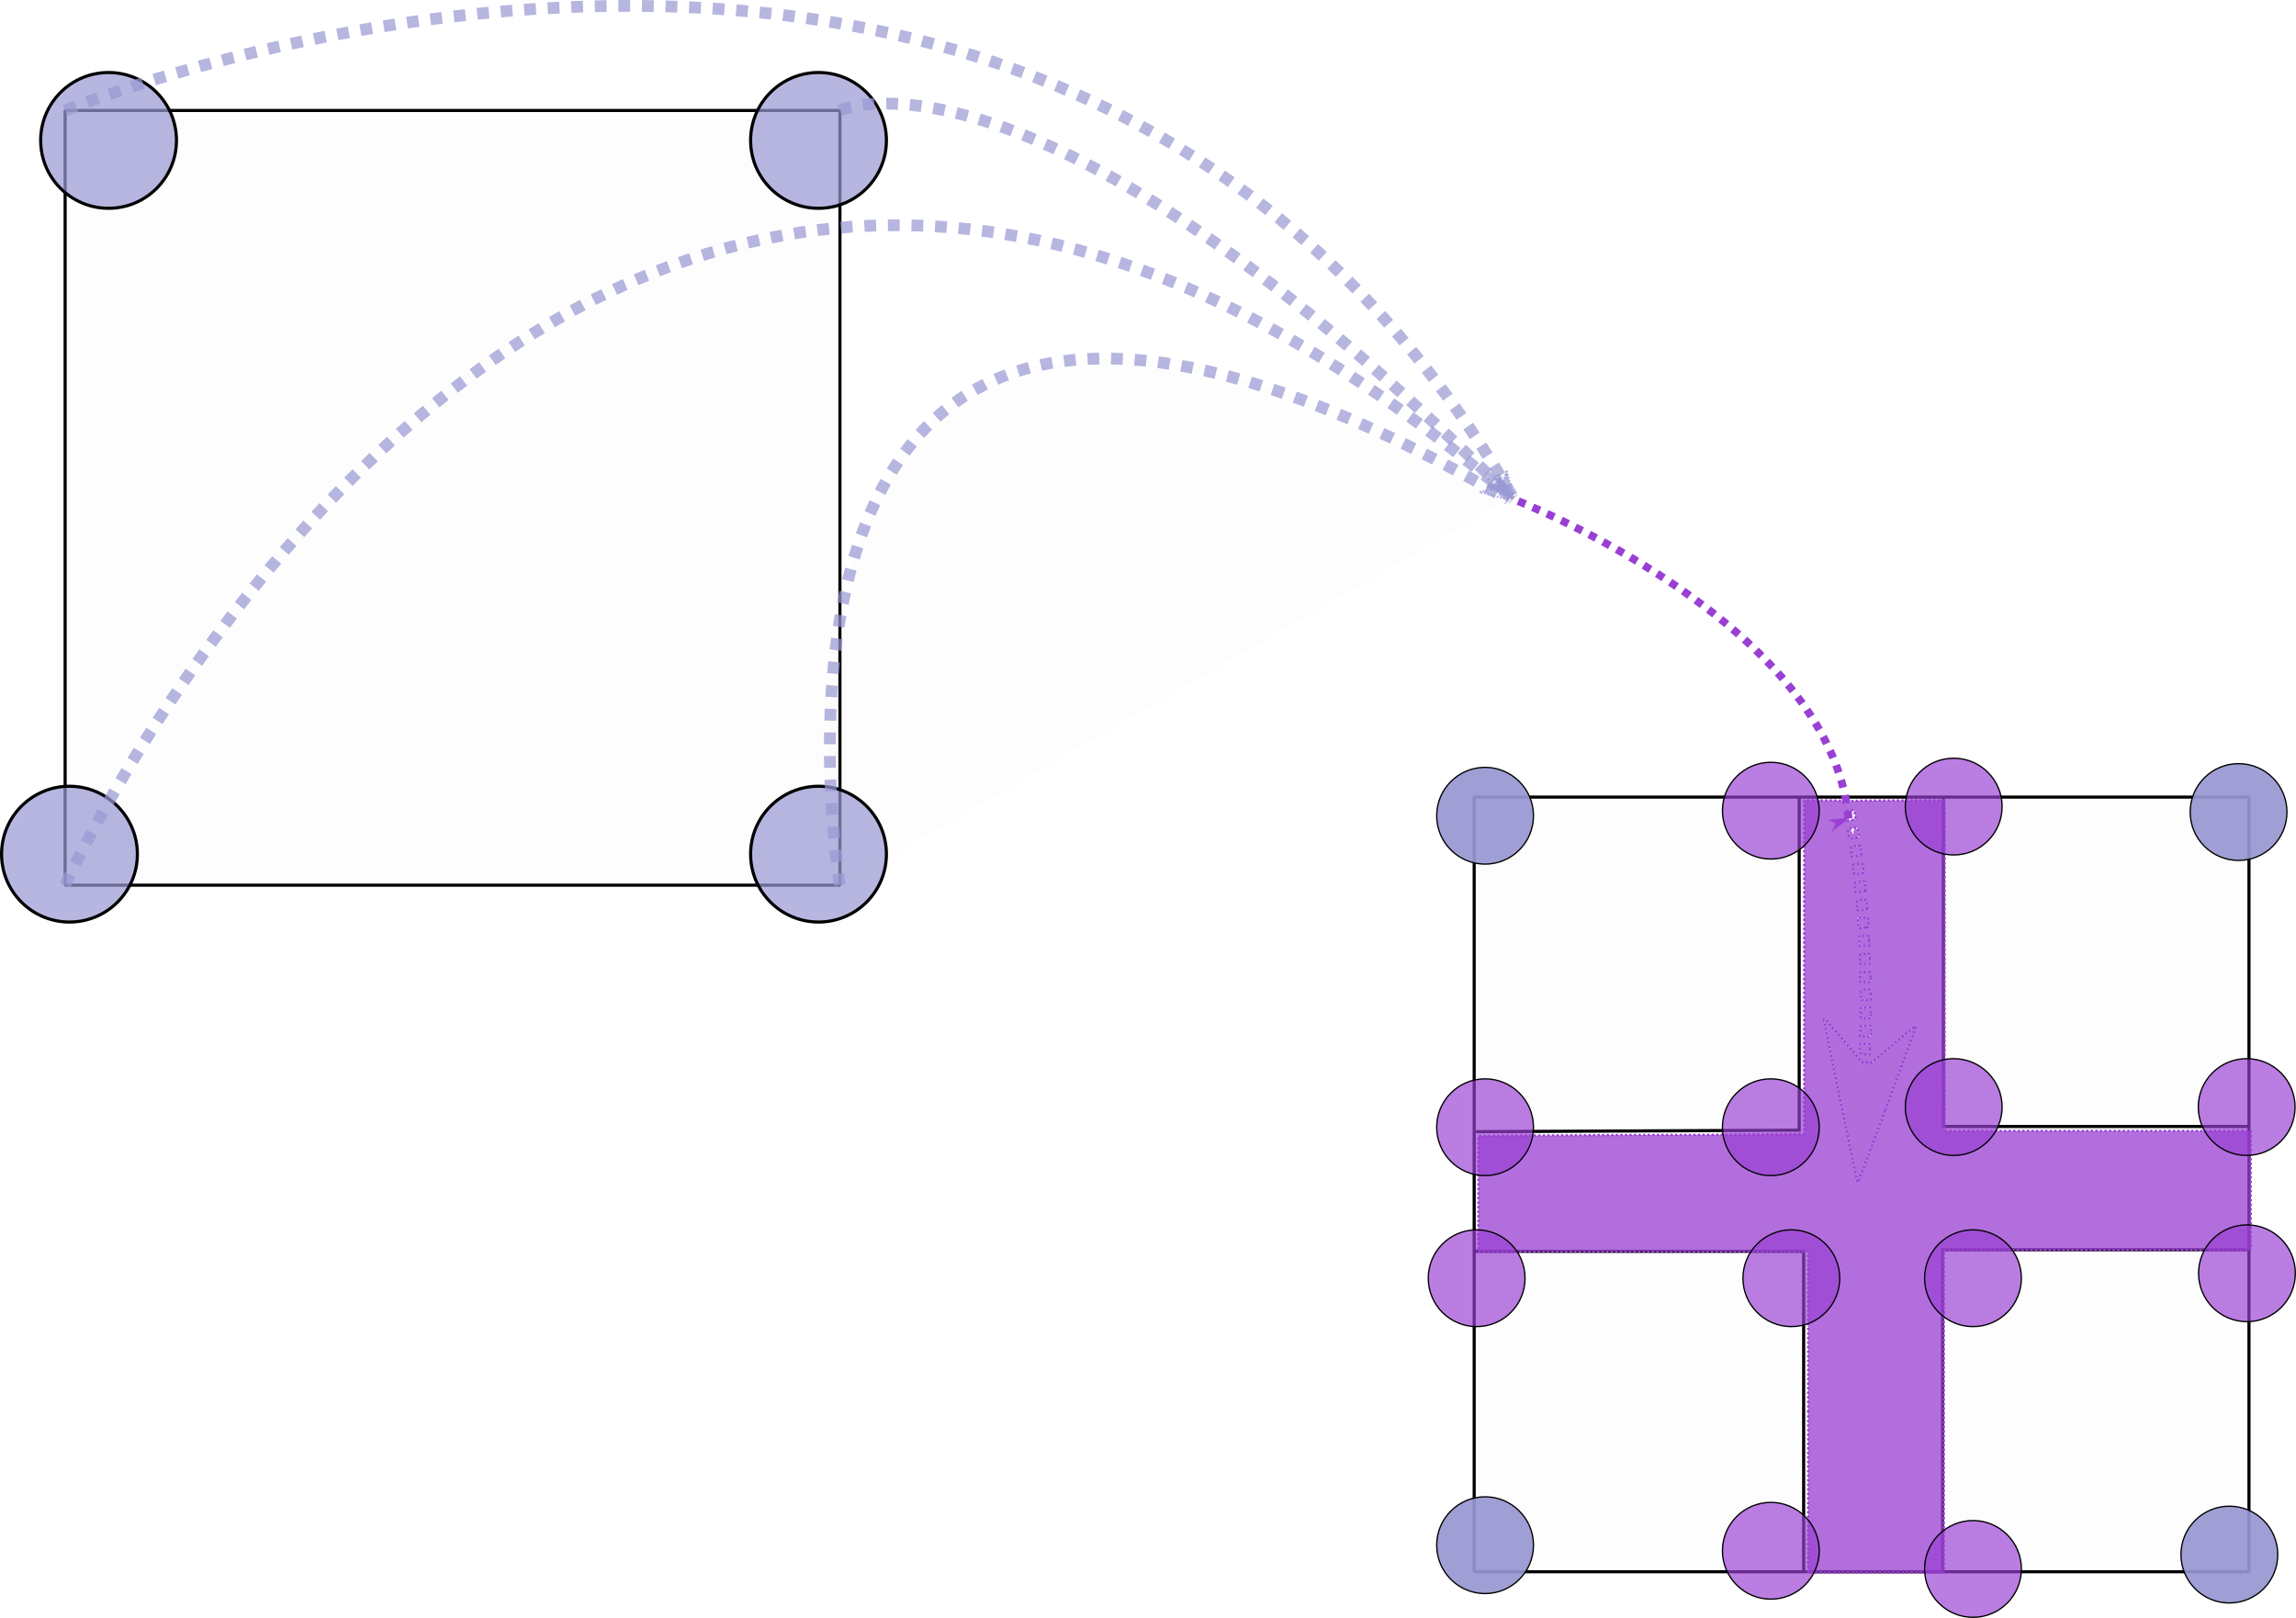 <?xml version="1.0" encoding="UTF-8" standalone="no"?>
<svg
   xmlns:dc="http://purl.org/dc/elements/1.1/"
   xmlns:cc="http://creativecommons.org/ns#"
   xmlns:rdf="http://www.w3.org/1999/02/22-rdf-syntax-ns#"
   xmlns:svg="http://www.w3.org/2000/svg"
   xmlns="http://www.w3.org/2000/svg"
   xmlns:sodipodi="http://sodipodi.sourceforge.net/DTD/sodipodi-0.dtd"
   xmlns:inkscape="http://www.inkscape.org/namespaces/inkscape"
   sodipodi:docname="persian.svg"
   inkscape:version="1.0 (4035a4fb49, 2020-05-01)"
   id="svg8"
   version="1.1"
   viewBox="0 0 194.753 137.259"
   height="137.259mm"
   width="194.753mm">
  <defs
     id="defs2">
    <marker
       inkscape:stockid="Arrow1Lstart"
       orient="auto"
       refY="0"
       refX="0"
       id="marker2884"
       style="overflow:visible"
       inkscape:isstock="true">
      <path
         id="path2882"
         d="M 0,0 5,-5 -12.5,0 5,5 Z"
         style="fill:#000000;fill-opacity:1;fill-rule:evenodd;stroke:#000000;stroke-width:1pt;stroke-opacity:1"
         transform="matrix(0.8,0,0,0.8,10,0)" />
    </marker>
    <marker
       inkscape:collect="always"
       inkscape:isstock="true"
       style="overflow:visible"
       id="Arrow1Lstart"
       refX="0"
       refY="0"
       orient="auto"
       inkscape:stockid="Arrow1Lstart">
      <path
         transform="matrix(0.8,0,0,0.8,10,0)"
         style="fill:#993fd3;fill-opacity:1;fill-rule:evenodd;stroke:#993fd3;stroke-width:1pt;stroke-opacity:1"
         d="M 0,0 5,-5 -12.5,0 5,5 Z"
         id="path920" />
    </marker>
    <marker
       inkscape:stockid="Arrow1Lend"
       orient="auto"
       refY="0"
       refX="0"
       id="marker2668"
       style="overflow:visible"
       inkscape:isstock="true">
      <path
         id="path2666"
         d="M 0,0 5,-5 -12.5,0 5,5 Z"
         style="fill:#9999d2;fill-opacity:0.714;fill-rule:evenodd;stroke:#9999d2;stroke-width:1pt;stroke-opacity:0.714"
         transform="matrix(-0.8,0,0,-0.8,-10,0)" />
    </marker>
    <marker
       inkscape:stockid="Arrow1Lend"
       orient="auto"
       refY="0"
       refX="0"
       id="marker2658"
       style="overflow:visible"
       inkscape:isstock="true">
      <path
         id="path2656"
         d="M 0,0 5,-5 -12.5,0 5,5 Z"
         style="fill:#9999d2;fill-opacity:0.714;fill-rule:evenodd;stroke:#9999d2;stroke-width:1pt;stroke-opacity:0.714"
         transform="matrix(-0.8,0,0,-0.8,-10,0)" />
    </marker>
    <marker
       inkscape:stockid="Arrow1Lend"
       orient="auto"
       refY="0"
       refX="0"
       id="marker2514"
       style="overflow:visible"
       inkscape:isstock="true">
      <path
         id="path2512"
         d="M 0,0 5,-5 -12.5,0 5,5 Z"
         style="fill:#993fd3;fill-opacity:1;fill-rule:evenodd;stroke:#993fd3;stroke-width:1pt;stroke-opacity:1"
         transform="matrix(-0.8,0,0,-0.8,-10,0)" />
    </marker>
    <marker
       inkscape:stockid="Arrow1Lend"
       orient="auto"
       refY="0"
       refX="0"
       id="marker2504"
       style="overflow:visible"
       inkscape:isstock="true">
      <path
         id="path2502"
         d="M 0,0 5,-5 -12.5,0 5,5 Z"
         style="fill:#993fd3;fill-opacity:1;fill-rule:evenodd;stroke:#993fd3;stroke-width:1pt;stroke-opacity:1"
         transform="matrix(-0.8,0,0,-0.8,-10,0)" />
    </marker>
    <marker
       inkscape:isstock="true"
       style="overflow:visible"
       id="marker1407"
       refX="0"
       refY="0"
       orient="auto"
       inkscape:stockid="Arrow1Lend">
      <path
         transform="matrix(-0.8,0,0,-0.8,-10,0)"
         style="fill:#9999d4;fill-opacity:0.714;fill-rule:evenodd;stroke:#9999d4;stroke-width:1pt;stroke-opacity:0.714"
         d="M 0,0 5,-5 -12.5,0 5,5 Z"
         id="path1405" />
    </marker>
    <marker
       inkscape:collect="always"
       inkscape:stockid="Arrow1Lend"
       orient="auto"
       refY="0"
       refX="0"
       id="marker1373"
       style="overflow:visible"
       inkscape:isstock="true">
      <path
         id="path1371"
         d="M 0,0 5,-5 -12.5,0 5,5 Z"
         style="fill:#999999;fill-opacity:0.023;fill-rule:evenodd;stroke:#9999d4;stroke-width:1pt;stroke-opacity:0.714"
         transform="matrix(-0.8,0,0,-0.8,-10,0)" />
    </marker>
  </defs>
  <sodipodi:namedview
     fit-margin-bottom="0"
     fit-margin-right="0"
     fit-margin-left="0"
     fit-margin-top="0"
     inkscape:window-maximized="0"
     inkscape:window-y="73"
     inkscape:window-x="1707"
     inkscape:window-height="1746"
     inkscape:window-width="2555"
     showgrid="false"
     inkscape:document-rotation="0"
     inkscape:current-layer="layer1"
     inkscape:document-units="mm"
     inkscape:cy="306.7963"
     inkscape:cx="131.13335"
     inkscape:zoom="5.6"
     inkscape:pageshadow="2"
     inkscape:pageopacity="0.0"
     borderopacity="1.0"
     bordercolor="#666666"
     pagecolor="#ffffff"
     id="base" />
  <g
     transform="translate(-2.39,-20.054)"
     id="layer1"
     inkscape:groupmode="layer"
     inkscape:label="Layer 1">
    <rect
       y="29.427"
       x="7.915"
       height="65.72"
       width="65.72"
       id="rect872"
       style="fill:#999999;fill-opacity:0.023;stroke:#000000;stroke-width:0.265;stroke-linejoin:bevel;stroke-opacity:1" />
    <g
       transform="translate(-18.474)"
       id="g900">
      <circle
         style="fill:#9999d3;fill-opacity:0.709;stroke:#000000;stroke-width:0.265;stroke-linejoin:bevel;stroke-opacity:1"
         id="path874"
         cx="30.073"
         cy="31.965"
         r="5.76" />
      <circle
         r="5.76"
         cy="31.965"
         cx="90.292"
         id="circle876"
         style="fill:#9999d3;fill-opacity:0.709;stroke:#000000;stroke-width:0.265;stroke-linejoin:bevel;stroke-opacity:1"
         inkscape:transform-center-x="0.23881991"
         inkscape:transform-center-y="-0.12975639" />
      <circle
         inkscape:transform-center-y="-0.12975639"
         inkscape:transform-center-x="0.23881991"
         style="fill:#9999d3;fill-opacity:0.709;stroke:#000000;stroke-width:0.265;stroke-linejoin:bevel;stroke-opacity:1"
         id="circle878"
         cx="90.292"
         cy="92.515"
         r="5.76" />
      <circle
         r="5.76"
         cy="92.515"
         cx="26.757"
         id="circle880"
         style="fill:#9999d3;fill-opacity:0.709;stroke:#000000;stroke-width:0.265;stroke-linejoin:bevel;stroke-opacity:1"
         inkscape:transform-center-x="0.23881991"
         inkscape:transform-center-y="-0.12975639" />
    </g>
    <g
       transform="translate(-18.474)"
       style="stroke-width:1;stroke-miterlimit:4;stroke-dasharray:none"
       id="g894">
      <path
         style="fill:none;stroke:#9999d2;stroke-width:1;stroke-linecap:butt;stroke-linejoin:miter;stroke-miterlimit:4;stroke-dasharray:1, 1;stroke-dashoffset:0;stroke-opacity:0.714;marker-end:url(#marker2658)"
         d="m 26.389,29.427 c 0,0 83.872,-34.628 122.873,32.924"
         id="path882" />
      <path
         style="fill:none;stroke:#9999d2;stroke-width:1;stroke-linecap:butt;stroke-linejoin:miter;stroke-miterlimit:4;stroke-dasharray:1, 1;stroke-dashoffset:0;stroke-opacity:0.714;marker-end:url(#marker2668)"
         d="m 92.108,29.427 c 0,0 16.416,-7.719 57.105,32.969"
         id="path884" />
      <path
         style="fill:none;stroke:#9999d4;stroke-width:1;stroke-linecap:butt;stroke-linejoin:miter;stroke-miterlimit:4;stroke-dasharray:1, 1;stroke-dashoffset:0;stroke-opacity:0.714;marker-end:url(#marker1407)"
         d="m 26.389,95.147 c 0,0 45.066,-99.962 122.824,-32.75"
         id="path886" />
      <path
         style="fill:#999999;fill-opacity:0.023;stroke:#9999d4;stroke-width:1;stroke-linecap:butt;stroke-linejoin:miter;stroke-miterlimit:4;stroke-dasharray:1, 1;stroke-dashoffset:0;stroke-opacity:0.714;marker-end:url(#marker1373)"
         d="m 92.108,95.147 c 0,0 -12.333,-72.575 56.685,-32.727"
         id="path888" />
    </g>
    <g
       transform="translate(-3.023,5.603)"
       id="g1232">
      <rect
         y="-147.791"
         x="130.457"
         height="65.72"
         width="65.72"
         id="rect1194"
         style="fill:#999999;fill-opacity:0.023;stroke:#000000;stroke-width:0.265;stroke-linejoin:bevel;stroke-opacity:1"
         transform="scale(1,-1)" />
      <g
         id="g1216">
        <path
           id="path1204"
           d="m 170.249,82.151 v 27.865 h 25.886"
           style="fill:none;stroke:#000000;stroke-width:0.265px;stroke-linecap:butt;stroke-linejoin:miter;stroke-opacity:1" />
        <path
           id="path1206"
           d="m 170.186,147.646 v -27.179 h 25.866"
           style="fill:none;stroke:#000000;stroke-width:0.265px;stroke-linecap:butt;stroke-linejoin:miter;stroke-opacity:1" />
        <path
           id="path1208"
           d="m 130.516,120.603 h 27.889 v 27.224"
           style="fill:none;stroke:#000000;stroke-width:0.265px;stroke-linecap:butt;stroke-linejoin:miter;stroke-opacity:1" />
        <path
           id="path1210"
           d="m 158.026,82.171 v 28.157 l -27.411,0.126"
           style="fill:none;stroke:#000000;stroke-width:0.265px;stroke-linecap:butt;stroke-linejoin:miter;stroke-opacity:1" />
      </g>
    </g>
    <path
       transform="scale(0.265)"
       id="path1545"
       d="m 587.777,527.751 v -51.392 h -52.78 -52.78 v -18.52 -18.52 l 24.054,-0.168 c 13.23,-0.092 31.498,-0.168 40.596,-0.168 9.098,-2.5e-4 21.74,-0.076 28.095,-0.168 l 11.554,-0.167 v -53.371 -53.371 h 6.044 c 5.685,0 6.053,0.028 6.194,0.473 0.133,0.42 0.284,0.447 1.343,0.242 0.656,-0.127 1.39,-0.34 1.631,-0.473 0.266,-0.147 6.206,-0.242 15.089,-0.242 h 14.651 v 52.907 52.907 h 48.992 48.992 v 19.067 19.067 h -49.119 -49.119 v 51.644 51.644 h -21.718 -21.718 z m 24.622,-96.722 c 4.684,-12.64 8.842,-23.862 9.24,-24.938 0.398,-1.076 0.64,-1.957 0.54,-1.957 -0.101,2.5e-4 -3.422,2.778 -7.38,6.171 -4.509,3.866 -7.228,6.035 -7.279,5.808 -0.057,-0.254 -0.446,-0.363 -1.292,-0.363 h -1.21 l -5.906,-6.929 c -3.248,-3.811 -6.004,-6.936 -6.125,-6.945 -0.12,-0.009 -0.168,0.183 -0.106,0.426 0.062,0.243 2.483,12.063 5.381,26.266 2.898,14.203 5.348,25.738 5.444,25.633 0.096,-0.105 4.008,-10.533 8.692,-23.172 z m -4.924,-19.445 v -1.641 h -1.515 -1.515 v 1.498 c 0,1.655 0.026,1.676 2.083,1.751 l 0.947,0.034 z m 0.253,-5.82 v -1.654 l -1.578,0.075 -1.578,0.075 -0.075,1.578 -0.075,1.578 h 1.654 1.654 z m 0,-5.796 v -1.641 h -1.515 -1.515 v 1.641 1.641 h 1.515 1.515 z m 0,-5.808 c 0,-1.64 -7.5e-4,-1.641 -0.726,-1.641 -0.399,0 -1.081,0.071 -1.515,0.158 -0.776,0.155 -0.789,0.182 -0.789,1.641 v 1.484 h 1.515 1.515 z m 0,-5.64 c 0,-0.81 -0.047,-1.52 -0.104,-1.578 -0.057,-0.058 -0.796,-0.067 -1.641,-0.02 l -1.537,0.086 v 1.493 1.493 h 1.641 1.641 z m -0.252,-5.914 5.1e-4,-1.578 -1.516,0.086 -1.516,0.086 v 1.493 1.493 h 1.515 1.515 l 5.1e-4,-1.578 z m -0.253,-5.745 v -1.515 h -1.515 -1.515 v 1.515 1.515 h 1.515 1.515 z m -0.979,-4.293 c 0.719,0 0.726,-0.015 0.726,-1.515 v -1.515 h -1.676 -1.676 l 0.161,1.172 c 0.088,0.644 0.161,1.397 0.161,1.673 0,0.427 0.117,0.478 0.789,0.344 0.434,-0.087 1.116,-0.158 1.515,-0.158 z m 0.396,-5.899 c 0.029,-0.029 -0.015,-0.702 -0.097,-1.496 l -0.149,-1.444 h -1.207 c -1.843,0 -1.891,0.048 -1.792,1.8 l 0.087,1.543 1.553,-0.176 c 0.854,-0.097 1.576,-0.199 1.605,-0.228 z m -0.547,-5.767 c 0.051,-0.051 0.025,-0.758 -0.059,-1.569 l -0.152,-1.476 -1.519,0.159 c -0.836,0.087 -1.534,0.187 -1.552,0.221 -0.018,0.034 0.013,0.731 0.068,1.547 l 0.101,1.485 1.51,-0.137 c 0.83,-0.075 1.552,-0.179 1.604,-0.231 z m -1.207,-5.65 c 0.467,-0.098 0.568,-0.286 0.565,-1.061 -0.002,-0.518 -0.075,-1.209 -0.162,-1.535 -0.15,-0.561 -0.234,-0.583 -1.575,-0.418 -0.779,0.096 -1.457,0.214 -1.506,0.262 -0.049,0.048 -0.013,0.751 0.082,1.564 l 0.172,1.478 0.928,-0.086 c 0.511,-0.047 1.184,-0.139 1.497,-0.204 z m -0.289,-5.79 c 0.19,-0.057 0.215,-0.472 0.078,-1.305 -0.11,-0.672 -0.208,-1.368 -0.216,-1.546 -0.011,-0.243 -0.347,-0.283 -1.341,-0.158 -0.729,0.091 -1.421,0.253 -1.537,0.359 -0.116,0.106 -0.131,0.833 -0.033,1.615 l 0.178,1.422 1.296,-0.151 c 0.713,-0.083 1.422,-0.189 1.575,-0.235 z m -1.58,-5.597 0.971,-0.161 -0.176,-1.415 c -0.097,-0.778 -0.217,-1.482 -0.266,-1.563 -0.05,-0.081 -0.782,-0.036 -1.628,0.1 -1.712,0.276 -1.587,0.002 -1.115,2.447 0.159,0.822 0.412,0.889 2.214,0.592 z m -1.334,-5.669 1.304,-0.28 -0.171,-1.299 c -0.094,-0.714 -0.264,-1.393 -0.377,-1.508 -0.221,-0.224 -2.26,0.006 -2.752,0.311 -0.224,0.139 -0.226,0.528 -0.007,1.619 0.159,0.79 0.381,1.437 0.494,1.437 0.113,0 0.792,-0.126 1.509,-0.28 z"
       style="fill:#993fd3;fill-opacity:0.75;stroke:#993fd3;stroke-width:0.73;stroke-linejoin:bevel;stroke-miterlimit:4;stroke-dasharray:0.73, 0.73;stroke-dashoffset:0;stroke-opacity:1" />
    <circle
       r="4.105"
       cy="89.257"
       cx="128.359"
       id="path1910"
       style="fill:#9797d2;fill-opacity:0.918;stroke:#000000;stroke-width:0.11;stroke-linejoin:bevel;stroke-miterlimit:4;stroke-dasharray:none;stroke-dashoffset:0;stroke-opacity:1" />
    <circle
       style="fill:#993fd3;fill-opacity:0.673;stroke:#000000;stroke-width:0.11;stroke-linejoin:bevel;stroke-miterlimit:4;stroke-dasharray:none;stroke-dashoffset:0;stroke-opacity:1"
       id="circle1912"
       cx="128.359"
       cy="115.681"
       r="4.105" />
    <circle
       r="4.105"
       cy="115.681"
       cx="152.597"
       id="circle1914"
       style="fill:#993fd3;fill-opacity:0.673;stroke:#000000;stroke-width:0.11;stroke-linejoin:bevel;stroke-miterlimit:4;stroke-dasharray:none;stroke-dashoffset:0;stroke-opacity:1" />
    <circle
       style="fill:#993fd3;fill-opacity:0.673;stroke:#000000;stroke-width:0.11;stroke-linejoin:bevel;stroke-miterlimit:4;stroke-dasharray:none;stroke-dashoffset:0;stroke-opacity:1"
       id="circle1916"
       cx="152.597"
       cy="88.827"
       r="4.105" />
    <circle
       r="4.105"
       cy="151.613"
       cx="152.597"
       id="circle1918"
       style="fill:#993fd3;fill-opacity:0.673;stroke:#000000;stroke-width:0.11;stroke-linejoin:bevel;stroke-miterlimit:4;stroke-dasharray:none;stroke-dashoffset:0;stroke-opacity:1" />
    <circle
       r="4.105"
       cy="128.491"
       cx="127.644"
       id="circle1922"
       style="fill:#993fd3;fill-opacity:0.673;stroke:#000000;stroke-width:0.11;stroke-linejoin:bevel;stroke-miterlimit:4;stroke-dasharray:none;stroke-dashoffset:0;stroke-opacity:1" />
    <circle
       style="fill:#993fd3;fill-opacity:0.673;stroke:#000000;stroke-width:0.11;stroke-linejoin:bevel;stroke-miterlimit:4;stroke-dasharray:none;stroke-dashoffset:0;stroke-opacity:1"
       id="circle1924"
       cx="154.337"
       cy="128.491"
       r="4.105" />
    <circle
       r="4.105"
       cy="128.491"
       cx="169.744"
       id="circle1926"
       style="fill:#993fd3;fill-opacity:0.673;stroke:#000000;stroke-width:0.11;stroke-linejoin:bevel;stroke-miterlimit:4;stroke-dasharray:none;stroke-dashoffset:0;stroke-opacity:1" />
    <circle
       style="fill:#993fd3;fill-opacity:0.673;stroke:#000000;stroke-width:0.11;stroke-linejoin:bevel;stroke-miterlimit:4;stroke-dasharray:none;stroke-dashoffset:0;stroke-opacity:1"
       id="circle1928"
       cx="169.744"
       cy="153.153"
       r="4.105" />
    <circle
       style="fill:#993fd3;fill-opacity:0.673;stroke:#000000;stroke-width:0.11;stroke-linejoin:bevel;stroke-miterlimit:4;stroke-dasharray:none;stroke-dashoffset:0;stroke-opacity:1"
       id="circle1932"
       cx="192.983"
       cy="128.072"
       r="4.105" />
    <circle
       style="fill:#993fd3;fill-opacity:0.673;stroke:#000000;stroke-width:0.11;stroke-linejoin:bevel;stroke-miterlimit:4;stroke-dasharray:none;stroke-dashoffset:0;stroke-opacity:1"
       id="circle1936"
       cx="168.109"
       cy="88.481"
       r="4.105" />
    <circle
       r="4.105"
       cy="113.969"
       cx="168.109"
       id="circle1938"
       style="fill:#993fd3;fill-opacity:0.673;stroke:#000000;stroke-width:0.11;stroke-linejoin:bevel;stroke-miterlimit:4;stroke-dasharray:none;stroke-dashoffset:0;stroke-opacity:1" />
    <circle
       style="fill:#993fd3;fill-opacity:0.673;stroke:#000000;stroke-width:0.11;stroke-linejoin:bevel;stroke-miterlimit:4;stroke-dasharray:none;stroke-dashoffset:0;stroke-opacity:1"
       id="circle1940"
       cx="192.959"
       cy="113.969"
       r="4.105" />
    <path
       id="path2730"
       d="M 159.195,89.481 C 157.596,72.702 130.739,62.397 130.739,62.397 c 0.049,-0.046 0.098,-0.091 0.049,-0.046"
       style="fill:none;stroke:#993fd3;stroke-width:0.665;stroke-linecap:butt;stroke-linejoin:miter;stroke-miterlimit:4;stroke-dasharray:0.665, 0.665;stroke-dashoffset:0;stroke-opacity:1;marker-start:url(#Arrow1Lstart)" />
    <circle
       style="fill:#9797d2;fill-opacity:0.918;stroke:#000000;stroke-width:0.11;stroke-linejoin:bevel;stroke-miterlimit:4;stroke-dasharray:none;stroke-dashoffset:0;stroke-opacity:1"
       id="circle2768"
       cx="128.359"
       cy="151.139"
       r="4.105" />
    <circle
       r="4.105"
       cy="151.936"
       cx="191.49"
       id="circle2770"
       style="fill:#9797d2;fill-opacity:0.918;stroke:#000000;stroke-width:0.11;stroke-linejoin:bevel;stroke-miterlimit:4;stroke-dasharray:none;stroke-dashoffset:0;stroke-opacity:1" />
    <circle
       style="fill:#9797d2;fill-opacity:0.918;stroke:#000000;stroke-width:0.11;stroke-linejoin:bevel;stroke-miterlimit:4;stroke-dasharray:none;stroke-dashoffset:0;stroke-opacity:1"
       id="circle2772"
       cx="192.271"
       cy="88.942"
       r="4.105" />
    <path
       transform="scale(0.265)"
       id="path2846"
       d="m 603.467,453.111 c -7.1e-4,-0.061 -0.025,-0.202 -0.055,-0.312 -0.044,-0.163 -0.018,-0.201 0.141,-0.201 0.144,0 0.183,-0.041 0.149,-0.156 -0.025,-0.086 -0.073,-0.267 -0.105,-0.402 -0.037,-0.157 -0.117,-0.246 -0.222,-0.246 -0.186,0 -0.216,-0.038 -0.297,-0.379 -0.05,-0.209 -0.031,-0.246 0.132,-0.246 0.171,0 0.184,-0.033 0.128,-0.334 -0.082,-0.435 -0.123,-0.493 -0.315,-0.443 -0.12,0.031 -0.173,-0.025 -0.213,-0.227 -0.079,-0.397 -0.071,-0.425 0.131,-0.425 0.134,0 0.172,-0.043 0.138,-0.156 -0.025,-0.086 -0.072,-0.264 -0.104,-0.397 -0.037,-0.155 -0.126,-0.25 -0.25,-0.268 -0.251,-0.036 -0.343,-0.608 -0.098,-0.608 0.121,0 0.14,-0.055 0.095,-0.279 -0.031,-0.153 -0.056,-0.339 -0.056,-0.412 0,-0.094 -0.066,-0.121 -0.223,-0.09 -0.163,0.031 -0.224,0.004 -0.224,-0.101 -7.1e-4,-0.079 -0.025,-0.234 -0.055,-0.345 -0.043,-0.162 -0.017,-0.201 0.137,-0.201 0.162,0 0.182,-0.037 0.136,-0.246 -0.111,-0.5 -0.143,-0.558 -0.302,-0.558 -0.09,0 -0.187,-0.064 -0.217,-0.141 -0.096,-0.251 -0.058,-0.484 0.08,-0.484 0.147,0 0.162,-0.104 0.078,-0.525 -0.043,-0.214 -0.103,-0.279 -0.258,-0.279 -0.279,0 -0.378,-0.535 -0.112,-0.605 0.145,-0.038 0.163,-0.095 0.112,-0.367 -0.079,-0.422 -0.122,-0.481 -0.313,-0.431 -0.12,0.031 -0.173,-0.025 -0.213,-0.227 -0.079,-0.397 -0.071,-0.425 0.131,-0.425 0.132,0 0.173,-0.044 0.142,-0.156 -0.023,-0.086 -0.067,-0.267 -0.097,-0.402 -0.036,-0.161 -0.112,-0.246 -0.222,-0.246 -0.092,0 -0.192,-0.064 -0.222,-0.141 -0.096,-0.251 -0.058,-0.484 0.08,-0.484 0.147,0 0.162,-0.104 0.078,-0.525 -0.044,-0.219 -0.102,-0.279 -0.268,-0.279 -0.15,0 -0.212,-0.051 -0.212,-0.171 0,-0.094 -0.024,-0.235 -0.054,-0.312 -0.039,-0.102 -5.8e-4,-0.141 0.138,-0.141 0.173,0 0.186,-0.033 0.132,-0.335 -0.077,-0.429 -0.103,-0.469 -0.3,-0.469 -0.093,0 -0.186,-0.086 -0.217,-0.201 -0.09,-0.336 -0.064,-0.424 0.124,-0.424 0.15,0 0.171,-0.041 0.126,-0.246 -0.111,-0.5 -0.143,-0.558 -0.302,-0.558 -0.09,0 -0.187,-0.064 -0.217,-0.141 -0.096,-0.251 -0.058,-0.484 0.08,-0.484 0.147,0 0.162,-0.104 0.078,-0.525 -0.044,-0.219 -0.102,-0.279 -0.268,-0.279 -0.15,0 -0.212,-0.051 -0.212,-0.171 0,-0.094 -0.024,-0.235 -0.054,-0.312 -0.039,-0.103 5e-5,-0.141 0.145,-0.141 0.176,0 0.193,-0.033 0.143,-0.279 -0.031,-0.153 -0.056,-0.334 -0.056,-0.402 0,-0.071 -0.093,-0.123 -0.223,-0.123 -0.123,0 -0.224,-0.05 -0.224,-0.112 -6.7e-4,-0.061 -0.025,-0.202 -0.055,-0.312 -0.043,-0.162 -0.017,-0.201 0.137,-0.201 0.162,0 0.182,-0.037 0.136,-0.246 -0.111,-0.5 -0.143,-0.558 -0.302,-0.558 -0.09,0 -0.187,-0.064 -0.217,-0.141 -0.096,-0.251 -0.058,-0.484 0.08,-0.484 0.275,0 0.121,-0.78 -0.162,-0.821 -0.132,-0.019 -0.206,-0.114 -0.247,-0.318 -0.051,-0.25 -0.034,-0.29 0.119,-0.29 0.152,0 0.17,-0.041 0.123,-0.279 -0.031,-0.153 -0.056,-0.334 -0.056,-0.402 0,-0.071 -0.093,-0.123 -0.223,-0.123 -0.123,0 -0.224,-0.05 -0.224,-0.112 -6.7e-4,-0.061 -0.025,-0.202 -0.055,-0.312 -0.044,-0.163 -0.017,-0.201 0.139,-0.201 0.174,0 0.187,-0.033 0.133,-0.335 -0.077,-0.429 -0.103,-0.469 -0.3,-0.469 -0.093,0 -0.186,-0.086 -0.217,-0.201 -0.09,-0.337 -0.064,-0.424 0.128,-0.424 0.134,0 0.172,-0.043 0.138,-0.156 -0.025,-0.086 -0.072,-0.264 -0.104,-0.397 -0.036,-0.153 -0.126,-0.25 -0.246,-0.268 -0.263,-0.038 -0.394,-0.608 -0.14,-0.608 0.18,0 0.199,-0.089 0.111,-0.525 -0.044,-0.219 -0.102,-0.279 -0.268,-0.279 -0.15,0 -0.212,-0.051 -0.212,-0.171 0,-0.094 -0.024,-0.235 -0.054,-0.312 -0.039,-0.103 5e-5,-0.141 0.145,-0.141 0.176,0 0.193,-0.033 0.143,-0.279 -0.031,-0.153 -0.056,-0.334 -0.056,-0.402 0,-0.071 -0.093,-0.123 -0.223,-0.123 -0.123,0 -0.224,-0.05 -0.224,-0.112 -6.7e-4,-0.061 -0.025,-0.202 -0.055,-0.312 -0.043,-0.162 -0.017,-0.201 0.137,-0.201 0.162,0 0.182,-0.037 0.136,-0.246 -0.111,-0.5 -0.143,-0.558 -0.302,-0.558 -0.09,0 -0.187,-0.064 -0.217,-0.141 -0.096,-0.251 -0.058,-0.484 0.08,-0.484 0.275,0 0.121,-0.78 -0.162,-0.821 -0.262,-0.038 -0.392,-0.608 -0.139,-0.608 0.18,0 0.199,-0.089 0.111,-0.525 -0.044,-0.219 -0.102,-0.279 -0.268,-0.279 -0.15,0 -0.212,-0.051 -0.212,-0.171 0,-0.094 -0.024,-0.235 -0.054,-0.312 -0.039,-0.102 -5.7e-4,-0.141 0.138,-0.141 0.173,0 0.186,-0.033 0.132,-0.335 -0.077,-0.429 -0.103,-0.469 -0.3,-0.469 -0.093,0 -0.186,-0.086 -0.217,-0.201 -0.087,-0.325 -0.067,-0.401 0.123,-0.45 0.098,-0.026 0.162,-0.101 0.141,-0.167 -0.021,-0.066 -0.062,-0.23 -0.091,-0.365 -0.035,-0.161 -0.111,-0.246 -0.221,-0.246 -0.092,0 -0.192,-0.064 -0.222,-0.141 -0.096,-0.251 -0.058,-0.484 0.08,-0.484 0.275,0 0.121,-0.78 -0.162,-0.821 -0.132,-0.019 -0.206,-0.114 -0.247,-0.318 -0.051,-0.25 -0.034,-0.29 0.119,-0.29 0.152,0 0.17,-0.041 0.123,-0.279 -0.031,-0.153 -0.056,-0.334 -0.056,-0.402 0,-0.071 -0.093,-0.123 -0.223,-0.123 -0.123,0 -0.224,-0.05 -0.224,-0.112 -6.6e-4,-0.061 -0.024,-0.196 -0.052,-0.3 -0.038,-0.141 -0.003,-0.201 0.139,-0.238 0.156,-0.041 0.179,-0.095 0.133,-0.302 -0.115,-0.516 -0.134,-0.548 -0.299,-0.504 -0.115,0.03 -0.18,-0.019 -0.219,-0.165 -0.088,-0.331 -0.069,-0.408 0.113,-0.455 0.15,-0.039 0.162,-0.087 0.091,-0.39 -0.044,-0.19 -0.081,-0.371 -0.082,-0.404 -10e-4,-0.032 -0.08,-0.038 -0.176,-0.013 -0.137,0.036 -0.19,-0.017 -0.253,-0.254 -0.067,-0.256 -0.053,-0.309 0.095,-0.367 0.14,-0.055 0.163,-0.123 0.119,-0.346 -0.031,-0.153 -0.056,-0.334 -0.056,-0.402 0,-0.088 -0.065,-0.108 -0.223,-0.068 -0.183,0.046 -0.223,0.024 -0.223,-0.125 0,-0.1 -0.022,-0.239 -0.05,-0.31 -0.031,-0.082 0.02,-0.148 0.139,-0.179 0.166,-0.043 0.181,-0.091 0.127,-0.391 -0.081,-0.447 -0.096,-0.467 -0.306,-0.412 -0.114,0.03 -0.179,0.003 -0.18,-0.075 -6.7e-4,-0.067 -0.024,-0.207 -0.052,-0.311 -0.037,-0.138 -0.003,-0.201 0.128,-0.235 0.158,-0.042 0.17,-0.086 0.099,-0.392 -0.044,-0.19 -0.081,-0.374 -0.082,-0.409 -10e-4,-0.035 -0.067,-0.04 -0.145,-0.009 -0.282,0.108 -0.42,-0.447 -0.159,-0.637 0.113,-0.083 0.131,-0.187 0.082,-0.476 -0.052,-0.307 -0.095,-0.367 -0.25,-0.351 -0.145,0.015 -0.201,-0.044 -0.248,-0.263 -0.05,-0.233 -0.03,-0.291 0.111,-0.328 0.146,-0.038 0.162,-0.096 0.109,-0.387 -0.081,-0.447 -0.096,-0.467 -0.306,-0.412 -0.114,0.03 -0.179,0.003 -0.18,-0.075 -6.7e-4,-0.067 -0.024,-0.209 -0.053,-0.314 -0.038,-0.143 -0.004,-0.208 0.135,-0.252 0.149,-0.047 0.176,-0.108 0.134,-0.299 -0.117,-0.525 -0.137,-0.56 -0.304,-0.508 -0.128,0.041 -0.177,-0.009 -0.225,-0.226 -0.09,-0.412 0.017,-0.43 0.326,-0.055 0.257,0.312 0.286,0.325 0.434,0.191 0.147,-0.133 0.171,-0.126 0.336,0.107 0.137,0.195 0.155,0.285 0.079,0.404 -0.136,0.212 0.352,0.747 0.54,0.591 0.093,-0.078 0.172,-0.053 0.342,0.106 0.193,0.181 0.205,0.225 0.093,0.348 -0.112,0.123 -0.097,0.178 0.119,0.442 0.215,0.264 0.27,0.289 0.437,0.199 0.164,-0.088 0.211,-0.071 0.338,0.123 0.121,0.184 0.127,0.25 0.034,0.362 -0.095,0.114 -0.072,0.18 0.138,0.399 0.176,0.183 0.309,0.248 0.44,0.215 0.246,-0.062 0.678,0.354 0.456,0.439 -0.194,0.074 -0.174,0.182 0.092,0.498 0.182,0.216 0.264,0.256 0.389,0.189 0.123,-0.066 0.208,-0.032 0.372,0.147 0.146,0.159 0.178,0.244 0.102,0.272 -0.167,0.06 -0.135,0.218 0.106,0.516 0.186,0.23 0.241,0.253 0.389,0.163 0.148,-0.09 0.2,-0.069 0.36,0.148 0.155,0.21 0.165,0.262 0.057,0.303 -0.182,0.07 -0.161,0.145 0.137,0.494 0.228,0.267 0.278,0.289 0.408,0.181 0.129,-0.107 0.17,-0.096 0.316,0.085 0.186,0.23 0.216,0.367 0.079,0.367 -0.156,0 -0.091,0.215 0.146,0.484 0.193,0.219 0.256,0.245 0.394,0.158 0.138,-0.086 0.195,-0.064 0.354,0.138 0.179,0.227 0.18,0.247 0.032,0.355 -0.145,0.106 -0.135,0.138 0.144,0.425 0.234,0.241 0.328,0.288 0.422,0.21 0.093,-0.077 0.172,-0.052 0.341,0.107 0.202,0.19 0.209,0.22 0.08,0.362 -0.129,0.142 -0.118,0.179 0.124,0.45 0.215,0.24 0.288,0.276 0.394,0.188 0.104,-0.087 0.169,-0.065 0.336,0.112 0.171,0.182 0.187,0.243 0.093,0.356 -0.208,0.251 0.321,0.831 0.55,0.603 0.066,-0.066 0.156,-0.022 0.299,0.144 0.175,0.202 0.187,0.258 0.085,0.372 -0.103,0.114 -0.083,0.18 0.135,0.446 0.205,0.251 0.278,0.29 0.369,0.201 0.16,-0.158 0.215,-0.141 0.385,0.118 0.123,0.188 0.13,0.254 0.036,0.367 -0.161,0.194 0.121,0.386 0.566,0.386 0.281,0 0.34,-0.031 0.34,-0.179 0,-0.149 0.059,-0.179 0.357,-0.179 0.298,0 0.357,0.03 0.357,0.179 0,0.149 0.059,0.179 0.357,0.179 0.258,0 0.357,-0.037 0.357,-0.134 0,-0.215 0.212,-0.156 0.52,0.145 l 0.286,0.279 0.366,-0.242 c 0.269,-0.178 0.34,-0.269 0.267,-0.342 -0.145,-0.145 -0.125,-0.205 0.13,-0.372 0.18,-0.118 0.257,-0.127 0.357,-0.044 0.193,0.16 0.81,-0.32 0.653,-0.509 -0.088,-0.106 -0.071,-0.168 0.086,-0.325 0.167,-0.167 0.22,-0.179 0.376,-0.081 0.156,0.097 0.219,0.084 0.44,-0.091 0.275,-0.217 0.332,-0.378 0.17,-0.478 -0.063,-0.039 -0.005,-0.136 0.156,-0.266 0.216,-0.173 0.276,-0.186 0.389,-0.084 0.114,0.102 0.18,0.082 0.443,-0.132 0.269,-0.22 0.293,-0.271 0.188,-0.398 -0.066,-0.08 -0.105,-0.155 -0.086,-0.167 0.019,-0.012 0.125,-0.097 0.234,-0.189 0.16,-0.135 0.225,-0.146 0.331,-0.058 0.107,0.089 0.191,0.064 0.451,-0.134 0.29,-0.221 0.307,-0.257 0.183,-0.393 -0.123,-0.136 -0.112,-0.168 0.119,-0.338 0.214,-0.158 0.274,-0.169 0.379,-0.068 0.105,0.102 0.173,0.08 0.433,-0.14 0.241,-0.203 0.285,-0.284 0.201,-0.368 -0.154,-0.154 -0.136,-0.211 0.122,-0.38 0.178,-0.116 0.257,-0.127 0.355,-0.046 0.208,0.172 0.672,-0.247 0.613,-0.552 -0.061,-0.312 0.255,-0.565 0.508,-0.407 0.137,0.086 0.209,0.06 0.434,-0.155 0.212,-0.203 0.247,-0.284 0.167,-0.382 -0.08,-0.096 -0.06,-0.167 0.092,-0.318 0.163,-0.163 0.222,-0.177 0.368,-0.086 0.146,0.091 0.215,0.073 0.445,-0.121 0.201,-0.169 0.259,-0.28 0.223,-0.426 -0.068,-0.27 0.256,-0.575 0.444,-0.419 0.231,0.192 0.832,-0.279 0.677,-0.53 -0.056,-0.09 -0.022,-0.193 0.109,-0.333 0.168,-0.178 0.207,-0.187 0.333,-0.073 0.126,0.114 0.178,0.102 0.438,-0.101 0.223,-0.175 0.283,-0.278 0.245,-0.428 -0.064,-0.254 0.336,-0.682 0.424,-0.453 0.074,0.194 0.182,0.174 0.498,-0.092 0.216,-0.182 0.256,-0.264 0.189,-0.389 -0.065,-0.122 -0.033,-0.208 0.141,-0.372 0.21,-0.198 0.233,-0.201 0.315,-0.055 0.084,0.149 0.102,0.15 0.348,0.004 0.323,-0.191 0.383,-0.137 0.256,0.227 -0.076,0.219 -0.138,0.273 -0.265,0.233 -0.128,-0.041 -0.197,0.022 -0.303,0.276 -0.171,0.41 -0.172,0.485 -0.003,0.485 0.156,0 0.174,0.205 0.039,0.457 -0.062,0.117 -0.15,0.159 -0.258,0.125 -0.131,-0.042 -0.191,0.027 -0.299,0.345 -0.127,0.373 -0.125,0.399 0.03,0.44 0.145,0.038 0.153,0.081 0.07,0.351 -0.078,0.254 -0.13,0.301 -0.297,0.269 -0.169,-0.032 -0.222,0.018 -0.314,0.297 -0.096,0.291 -0.091,0.35 0.035,0.442 0.217,0.159 0.024,0.697 -0.223,0.619 -0.134,-0.042 -0.199,0.014 -0.303,0.262 -0.167,0.399 -0.166,0.501 0.002,0.501 0.156,0 0.174,0.205 0.039,0.457 -0.062,0.117 -0.15,0.159 -0.258,0.125 -0.121,-0.038 -0.187,0.012 -0.253,0.197 -0.049,0.137 -0.117,0.315 -0.15,0.397 -0.041,0.102 -0.005,0.166 0.115,0.204 0.154,0.049 0.165,0.092 0.085,0.351 -0.074,0.241 -0.128,0.288 -0.293,0.256 -0.169,-0.032 -0.222,0.018 -0.314,0.297 -0.096,0.291 -0.091,0.35 0.035,0.442 0.217,0.159 0.024,0.697 -0.223,0.619 -0.134,-0.042 -0.199,0.014 -0.303,0.262 -0.167,0.399 -0.166,0.501 0.002,0.501 0.156,0 0.174,0.205 0.039,0.457 -0.062,0.117 -0.15,0.159 -0.258,0.125 -0.121,-0.038 -0.187,0.012 -0.253,0.197 -0.049,0.137 -0.117,0.315 -0.15,0.397 -0.042,0.102 -0.005,0.166 0.119,0.205 0.156,0.05 0.167,0.091 0.087,0.321 -0.066,0.19 -0.15,0.264 -0.299,0.264 -0.16,0 -0.232,0.075 -0.316,0.327 -0.093,0.281 -0.087,0.342 0.037,0.434 0.217,0.159 0.024,0.697 -0.223,0.619 -0.134,-0.042 -0.199,0.014 -0.303,0.262 -0.167,0.399 -0.166,0.501 0.002,0.501 0.157,0 0.166,0.082 0.045,0.402 -0.066,0.174 -0.133,0.221 -0.257,0.182 -0.134,-0.042 -0.198,0.023 -0.317,0.321 -0.121,0.302 -0.127,0.388 -0.033,0.448 0.064,0.041 0.145,0.074 0.179,0.075 0.034,7.2e-4 0.02,0.122 -0.031,0.269 -0.068,0.194 -0.151,0.268 -0.301,0.268 -0.16,0 -0.232,0.075 -0.316,0.327 -0.093,0.281 -0.087,0.342 0.037,0.434 0.12,0.088 0.129,0.155 0.048,0.386 -0.08,0.228 -0.134,0.271 -0.296,0.23 -0.17,-0.043 -0.214,0.002 -0.304,0.301 -0.134,0.446 -0.132,0.464 0.029,0.464 0.157,0 0.166,0.082 0.045,0.402 -0.066,0.174 -0.133,0.221 -0.257,0.182 -0.134,-0.042 -0.198,0.023 -0.317,0.321 -0.121,0.302 -0.127,0.388 -0.033,0.448 0.064,0.041 0.143,0.074 0.176,0.075 0.033,7.1e-4 0.014,0.122 -0.042,0.269 -0.07,0.186 -0.161,0.268 -0.298,0.268 -0.277,0 -0.487,0.6 -0.267,0.761 0.12,0.088 0.129,0.155 0.048,0.386 -0.08,0.228 -0.134,0.271 -0.296,0.23 -0.17,-0.043 -0.214,0.002 -0.304,0.301 -0.134,0.446 -0.132,0.464 0.029,0.464 0.157,0 0.166,0.082 0.045,0.402 -0.066,0.174 -0.133,0.221 -0.257,0.182 -0.134,-0.042 -0.198,0.023 -0.317,0.321 -0.121,0.302 -0.127,0.388 -0.033,0.448 0.064,0.041 0.143,0.074 0.176,0.075 0.033,7.1e-4 0.014,0.122 -0.042,0.269 -0.07,0.184 -0.162,0.268 -0.295,0.268 -0.141,0 -0.231,0.092 -0.328,0.335 -0.122,0.304 -0.121,0.342 0.013,0.415 0.081,0.044 0.157,0.088 0.17,0.097 0.013,0.009 -0.021,0.144 -0.075,0.299 -0.079,0.226 -0.136,0.272 -0.291,0.234 -0.171,-0.042 -0.219,0.03 -0.438,0.651 -0.282,0.804 -0.296,0.915 -0.112,0.915 0.16,0 0.159,-0.009 0.036,0.343 -0.08,0.229 -0.134,0.272 -0.297,0.231 -0.171,-0.043 -0.214,0.002 -0.31,0.321 -0.097,0.323 -0.092,0.385 0.034,0.477 0.212,0.155 0.028,0.632 -0.218,0.567 -0.134,-0.035 -0.203,0.034 -0.316,0.317 -0.117,0.293 -0.123,0.375 -0.028,0.435 0.064,0.041 0.145,0.074 0.179,0.075 0.035,7.1e-4 0.007,0.132 -0.06,0.292 -0.087,0.207 -0.173,0.283 -0.297,0.264 -0.129,-0.019 -0.21,0.061 -0.31,0.312 -0.146,0.364 -0.129,0.472 0.074,0.472 0.154,0 0.153,-0.008 0.031,0.343 -0.08,0.229 -0.134,0.272 -0.297,0.231 -0.171,-0.043 -0.214,0.002 -0.31,0.321 -0.097,0.323 -0.092,0.385 0.034,0.477 0.217,0.159 0.031,0.614 -0.235,0.575 -0.152,-0.022 -0.216,0.043 -0.312,0.32 -0.107,0.308 -0.104,0.36 0.025,0.454 0.219,0.16 0.047,0.622 -0.233,0.625 -0.159,10e-4 -0.235,0.081 -0.326,0.346 -0.112,0.322 -0.108,0.347 0.063,0.391 0.126,0.033 0.164,0.092 0.122,0.192 -0.033,0.08 -0.08,0.214 -0.105,0.3 -0.031,0.109 -0.103,0.141 -0.242,0.106 -0.167,-0.042 -0.215,0.006 -0.317,0.315 -0.108,0.328 -0.105,0.376 0.035,0.478 0.134,0.098 0.14,0.148 0.044,0.358 -0.074,0.163 -0.169,0.236 -0.284,0.22 -0.126,-0.019 -0.208,0.065 -0.308,0.314 -0.126,0.314 -0.124,0.348 0.025,0.457 0.141,0.103 0.147,0.152 0.049,0.387 -0.082,0.197 -0.157,0.258 -0.279,0.226 -0.126,-0.033 -0.2,0.036 -0.305,0.287 -0.147,0.351 -0.121,0.491 0.089,0.491 0.11,0 0.112,0.042 0.01,0.29 -0.086,0.21 -0.169,0.283 -0.298,0.265 -0.136,-0.019 -0.213,0.061 -0.32,0.335 -0.134,0.341 -0.133,0.366 0.025,0.45 0.143,0.076 0.153,0.129 0.071,0.363 -0.078,0.223 -0.133,0.265 -0.294,0.224 -0.17,-0.043 -0.214,0.002 -0.307,0.314 -0.094,0.313 -0.089,0.378 0.034,0.468 0.117,0.086 0.125,0.154 0.046,0.381 -0.077,0.22 -0.137,0.268 -0.298,0.238 -0.169,-0.032 -0.219,0.018 -0.308,0.303 -0.09,0.291 -0.085,0.358 0.037,0.448 0.215,0.16 0.044,0.608 -0.232,0.608 -0.158,0 -0.233,0.078 -0.322,0.333 -0.1,0.289 -0.097,0.344 0.023,0.411 0.104,0.058 0.123,0.15 0.075,0.366 -0.054,0.246 -0.094,0.281 -0.27,0.237 -0.18,-0.045 -0.223,-0.002 -0.34,0.341 -0.126,0.369 -0.124,0.396 0.031,0.436 0.145,0.038 0.153,0.081 0.07,0.351 -0.078,0.254 -0.13,0.301 -0.297,0.269 -0.169,-0.032 -0.222,0.018 -0.314,0.297 -0.096,0.291 -0.091,0.35 0.035,0.442 0.12,0.088 0.129,0.155 0.048,0.386 -0.08,0.23 -0.134,0.271 -0.3,0.229 -0.154,-0.039 -0.214,-0.006 -0.251,0.134 -0.052,0.2 -0.243,0.257 -0.245,0.074 z"
       style="fill:#993fd2;fill-opacity:0.757;stroke:#993fd3;stroke-width:0.224;stroke-linejoin:bevel;stroke-miterlimit:4;stroke-dasharray:0.224, 0.224;stroke-dashoffset:0;stroke-opacity:1" />
    <path
       transform="scale(0.265)"
       id="path2848"
       d="m 605.313,413.069 c -0.196,-0.029 -0.244,-0.076 -0.211,-0.205 0.052,-0.2 -0.233,-0.487 -0.416,-0.417 -0.093,0.036 -0.138,-0.036 -0.164,-0.257 -0.032,-0.27 -0.012,-0.306 0.17,-0.306 0.184,0 0.205,-0.042 0.205,-0.402 0,-0.369 -0.018,-0.402 -0.223,-0.402 -0.195,0 -0.223,-0.039 -0.223,-0.306 0,-0.25 0.037,-0.312 0.201,-0.335 0.129,-0.018 0.211,-0.1 0.229,-0.229 0.039,-0.277 0.552,-0.297 0.552,-0.022 0,0.152 0.059,0.179 0.402,0.179 0.342,0 0.402,-0.026 0.402,-0.179 0,-0.145 0.059,-0.179 0.312,-0.179 0.253,0 0.312,0.034 0.312,0.179 0,0.139 0.059,0.179 0.268,0.179 0.226,0 0.268,0.035 0.268,0.223 0,0.164 -0.048,0.223 -0.179,0.223 -0.162,0 -0.179,0.059 -0.179,0.625 0,0.565 0.017,0.625 0.179,0.625 0.149,0 0.179,0.059 0.179,0.357 0,0.298 -0.03,0.357 -0.179,0.357 -0.119,0 -0.179,0.059 -0.179,0.179 0,0.139 -0.059,0.179 -0.268,0.179 -0.208,0 -0.268,-0.04 -0.268,-0.179 0,-0.152 -0.059,-0.179 -0.402,-0.179 -0.342,0 -0.402,0.026 -0.402,0.179 0,0.098 -0.03,0.173 -0.067,0.165 -0.037,-0.007 -0.181,-0.03 -0.321,-0.051 z"
       style="fill:#993fd2;fill-opacity:0.757;stroke:#993fd3;stroke-width:0.224;stroke-linejoin:bevel;stroke-miterlimit:4;stroke-dasharray:0.224, 0.224;stroke-dashoffset:0;stroke-opacity:1" />
    <path
       transform="scale(0.265)"
       id="path2850"
       d="m 604.842,407.062 c 0.051,-0.317 0.037,-0.357 -0.123,-0.357 -0.146,0 -0.18,-0.059 -0.18,-0.312 0,-0.253 0.034,-0.312 0.179,-0.312 0.152,0 0.179,-0.059 0.179,-0.402 0,-0.342 -0.026,-0.402 -0.179,-0.402 -0.187,0 -0.212,-0.089 -0.122,-0.424 0.037,-0.137 0.121,-0.201 0.267,-0.201 0.153,0 0.213,-0.05 0.213,-0.179 0,-0.145 0.059,-0.179 0.312,-0.179 0.258,0 0.312,0.033 0.312,0.188 0,0.135 0.04,0.173 0.141,0.134 0.078,-0.03 0.258,-0.054 0.402,-0.054 0.201,0 0.261,-0.041 0.261,-0.179 0,-0.145 0.059,-0.179 0.312,-0.179 0.253,0 0.312,0.034 0.312,0.179 0,0.139 0.059,0.179 0.268,0.179 0.226,0 0.268,0.035 0.268,0.223 0,0.164 -0.048,0.223 -0.179,0.223 -0.152,0 -0.179,0.059 -0.179,0.402 0,0.342 0.026,0.402 0.179,0.402 0.131,0 0.179,0.059 0.179,0.223 0,0.164 -0.048,0.223 -0.179,0.223 -0.149,0 -0.179,0.059 -0.179,0.357 v 0.357 h -0.357 c -0.321,0 -0.357,0.022 -0.357,0.223 0,0.196 -0.039,0.223 -0.312,0.223 -0.274,0 -0.312,-0.028 -0.312,-0.223 0,-0.205 -0.033,-0.223 -0.402,-0.223 -0.369,0 -0.402,0.018 -0.402,0.223 0,0.168 -0.047,0.223 -0.19,0.223 -0.172,0 -0.184,-0.035 -0.133,-0.357 z"
       style="fill:#993fd2;fill-opacity:0.757;stroke:#993fd3;stroke-width:0.224;stroke-linejoin:bevel;stroke-miterlimit:4;stroke-dasharray:0.224, 0.224;stroke-dashoffset:0;stroke-opacity:1" />
    <path
       transform="scale(0.265)"
       id="path2852"
       d="m 605.076,401.214 c 0,-0.253 -0.034,-0.312 -0.179,-0.312 -0.145,0 -0.179,-0.059 -0.179,-0.312 0,-0.253 0.034,-0.312 0.179,-0.312 0.152,0 0.179,-0.059 0.179,-0.402 0,-0.342 -0.026,-0.402 -0.179,-0.402 -0.145,0 -0.179,-0.059 -0.179,-0.312 0,-0.253 0.034,-0.312 0.179,-0.312 0.131,0 0.179,-0.059 0.179,-0.223 0,-0.196 0.039,-0.223 0.312,-0.223 0.253,0 0.312,0.034 0.312,0.179 0,0.152 0.059,0.179 0.402,0.179 0.342,0 0.402,-0.026 0.402,-0.179 0,-0.145 0.059,-0.179 0.312,-0.179 0.253,0 0.312,0.034 0.312,0.179 0,0.139 0.059,0.179 0.268,0.179 0.226,0 0.268,0.035 0.268,0.223 0,0.164 -0.048,0.223 -0.179,0.223 -0.152,0 -0.179,0.059 -0.179,0.396 0,0.339 0.029,0.401 0.201,0.434 l 0.201,0.039 -0.201,0.012 c -0.18,0.011 -0.201,0.059 -0.201,0.459 0,0.387 0.024,0.446 0.179,0.446 0.098,0 0.179,0.04 0.179,0.089 0,0.049 -0.161,0.089 -0.357,0.089 -0.298,0 -0.357,0.03 -0.357,0.179 0,0.149 -0.059,0.179 -0.357,0.179 -0.298,0 -0.357,-0.03 -0.357,-0.179 0,-0.152 -0.059,-0.179 -0.402,-0.179 -0.342,0 -0.402,0.026 -0.402,0.179 0,0.119 -0.059,0.179 -0.179,0.179 -0.145,0 -0.179,-0.059 -0.179,-0.312 z"
       style="fill:#993fd2;fill-opacity:0.757;stroke:#993fd3;stroke-width:0.224;stroke-linejoin:bevel;stroke-miterlimit:4;stroke-dasharray:0.224, 0.224;stroke-dashoffset:0;stroke-opacity:1" />
    <path
       transform="scale(0.265)"
       id="path2854"
       d="m 605.522,395.544 c 0,-0.152 -0.059,-0.179 -0.402,-0.179 -0.298,0 -0.402,-0.035 -0.402,-0.134 0,-0.074 0.079,-0.134 0.179,-0.134 0.152,0 0.179,-0.059 0.179,-0.402 0,-0.342 -0.026,-0.402 -0.179,-0.402 -0.145,0 -0.179,-0.059 -0.179,-0.312 0,-0.247 0.035,-0.312 0.169,-0.312 0.293,0 0.39,-0.553 0.124,-0.702 -0.129,-0.072 -0.105,-0.099 0.156,-0.167 0.267,-0.07 0.314,-0.059 0.339,0.082 0.05,0.283 0.82,0.175 0.82,-0.115 0,-0.133 0.066,-0.168 0.312,-0.168 0.259,0 0.312,0.032 0.312,0.19 0,0.172 0.035,0.184 0.357,0.133 0.35,-0.056 0.357,-0.052 0.357,0.212 0,0.209 -0.04,0.269 -0.179,0.269 -0.159,0 -0.179,0.059 -0.179,0.536 0,0.476 0.02,0.536 0.179,0.536 0.145,0 0.179,0.059 0.179,0.312 0,0.253 -0.034,0.312 -0.179,0.312 -0.145,0 -0.179,0.059 -0.179,0.312 0,0.253 -0.034,0.312 -0.179,0.312 -0.119,0 -0.179,-0.059 -0.179,-0.179 0,-0.152 -0.059,-0.179 -0.402,-0.179 -0.342,0 -0.402,0.026 -0.402,0.179 0,0.145 -0.059,0.179 -0.312,0.179 -0.253,0 -0.312,-0.034 -0.312,-0.179 z"
       style="fill:#993fd2;fill-opacity:0.757;stroke:#993fd3;stroke-width:0.224;stroke-linejoin:bevel;stroke-miterlimit:4;stroke-dasharray:0.224, 0.224;stroke-dashoffset:0;stroke-opacity:1" />
    <path
       transform="scale(0.265)"
       id="path2856"
       d="m 604.881,389.718 c -0.018,-0.129 -0.1,-0.211 -0.229,-0.229 -0.163,-0.023 -0.201,-0.085 -0.201,-0.329 0,-0.243 0.038,-0.305 0.201,-0.329 0.167,-0.024 0.206,-0.093 0.228,-0.408 0.026,-0.355 0.013,-0.379 -0.201,-0.379 -0.201,0 -0.228,-0.037 -0.228,-0.312 0,-0.271 0.029,-0.312 0.217,-0.312 0.157,0 0.225,-0.056 0.246,-0.201 0.022,-0.154 0.096,-0.207 0.319,-0.229 0.243,-0.023 0.29,0.002 0.29,0.156 0,0.159 0.055,0.184 0.402,0.184 0.342,0 0.402,-0.026 0.402,-0.179 0,-0.145 0.059,-0.179 0.312,-0.179 0.253,0 0.312,0.034 0.312,0.179 0,0.144 0.059,0.179 0.305,0.179 0.168,0 0.325,-0.05 0.35,-0.112 0.025,-0.061 0.048,0.039 0.052,0.223 0.006,0.278 -0.024,0.335 -0.172,0.335 -0.165,0 -0.179,0.059 -0.179,0.804 0,0.744 0.013,0.804 0.179,0.804 0.098,0 0.179,0.04 0.179,0.089 0,0.049 -0.181,0.089 -0.402,0.089 -0.342,0 -0.402,0.026 -0.402,0.179 0,0.145 -0.059,0.179 -0.312,0.179 -0.253,0 -0.312,-0.034 -0.312,-0.179 0,-0.152 -0.059,-0.179 -0.402,-0.179 -0.342,0 -0.402,0.026 -0.402,0.179 0,0.275 -0.513,0.254 -0.552,-0.022 z"
       style="fill:#993fd2;fill-opacity:0.757;stroke:#993fd3;stroke-width:0.224;stroke-linejoin:bevel;stroke-miterlimit:4;stroke-dasharray:0.224, 0.224;stroke-dashoffset:0;stroke-opacity:1" />
    <path
       transform="scale(0.265)"
       id="path2858"
       d="m 604.897,383.937 c 0,-0.131 -0.059,-0.179 -0.223,-0.179 -0.187,0 -0.223,-0.042 -0.223,-0.262 0,-0.203 0.045,-0.268 0.201,-0.29 0.167,-0.024 0.206,-0.093 0.228,-0.408 0.026,-0.355 0.013,-0.379 -0.201,-0.379 -0.207,0 -0.228,-0.034 -0.228,-0.357 0,-0.321 0.022,-0.357 0.223,-0.357 0.188,0 0.223,-0.042 0.223,-0.268 0,-0.226 0.035,-0.268 0.223,-0.268 0.164,0 0.223,0.048 0.223,0.179 0,0.155 0.059,0.179 0.452,0.179 0.401,0 0.446,-0.019 0.399,-0.167 -0.042,-0.133 0.005,-0.178 0.228,-0.223 0.41,-0.082 0.438,-0.074 0.438,0.122 0,0.139 0.059,0.179 0.268,0.179 0.208,0 0.268,0.04 0.268,0.179 0,0.119 -0.059,0.179 -0.179,0.179 -0.163,0 -0.179,0.059 -0.179,0.67 0,0.61 0.016,0.67 0.179,0.67 0.145,0 0.179,0.059 0.179,0.312 0,0.253 -0.034,0.312 -0.179,0.312 -0.119,0 -0.179,0.059 -0.179,0.179 0,0.145 -0.059,0.179 -0.312,0.179 -0.253,0 -0.312,-0.034 -0.312,-0.179 0,-0.155 -0.059,-0.179 -0.446,-0.179 -0.387,0 -0.446,0.024 -0.446,0.179 0,0.145 -0.059,0.179 -0.312,0.179 -0.253,0 -0.312,-0.034 -0.312,-0.179 z"
       style="fill:#993fd2;fill-opacity:0.757;stroke:#993fd3;stroke-width:0.224;stroke-linejoin:bevel;stroke-miterlimit:4;stroke-dasharray:0.224, 0.224;stroke-dashoffset:0;stroke-opacity:1" />
    <path
       transform="scale(0.265)"
       id="path2860"
       d="m 604.719,378.134 c 0,-0.131 -0.059,-0.179 -0.223,-0.179 -0.188,0 -0.223,-0.042 -0.223,-0.268 0,-0.208 0.04,-0.268 0.179,-0.268 0.152,0 0.179,-0.059 0.179,-0.402 0,-0.342 -0.026,-0.402 -0.179,-0.402 -0.145,0 -0.179,-0.059 -0.179,-0.312 0,-0.253 0.034,-0.312 0.179,-0.312 0.145,0 0.179,-0.059 0.179,-0.312 0,-0.274 0.028,-0.312 0.223,-0.312 0.164,0 0.223,0.048 0.223,0.179 0,0.152 0.059,0.179 0.402,0.179 0.342,0 0.402,-0.026 0.402,-0.179 0,-0.145 0.059,-0.179 0.312,-0.179 0.253,0 0.312,0.034 0.312,0.179 0,0.149 0.059,0.179 0.357,0.179 0.298,0 0.357,0.03 0.357,0.179 0,0.131 -0.059,0.179 -0.223,0.179 -0.217,0 -0.223,0.018 -0.223,0.625 0,0.607 0.006,0.625 0.223,0.625 0.196,0 0.223,0.039 0.223,0.312 0,0.274 -0.028,0.312 -0.223,0.312 -0.164,0 -0.223,0.048 -0.223,0.179 0,0.145 -0.059,0.179 -0.312,0.179 -0.253,0 -0.312,-0.034 -0.312,-0.179 0,-0.152 -0.059,-0.179 -0.402,-0.179 -0.342,0 -0.402,0.026 -0.402,0.179 0,0.145 -0.059,0.179 -0.312,0.179 -0.253,0 -0.312,-0.034 -0.312,-0.179 z"
       style="fill:#993fd2;fill-opacity:0.757;stroke:#993fd3;stroke-width:0.224;stroke-linejoin:bevel;stroke-miterlimit:4;stroke-dasharray:0.224, 0.224;stroke-dashoffset:0;stroke-opacity:1" />
    <path
       transform="scale(0.265)"
       id="path2862"
       d="m 604.011,372.442 c -0.006,-0.238 0.027,-0.29 0.182,-0.29 0.152,0 0.179,-0.039 0.135,-0.201 -0.03,-0.11 -0.054,-0.308 -0.055,-0.438 -9.6e-4,-0.187 -0.036,-0.228 -0.168,-0.194 -0.118,0.031 -0.182,-0.017 -0.222,-0.165 -0.09,-0.336 -0.069,-0.416 0.127,-0.478 0.16,-0.051 0.177,-0.105 0.126,-0.408 l -0.059,-0.349 h 0.32 c 0.261,0 0.32,-0.033 0.32,-0.179 0,-0.145 0.059,-0.179 0.312,-0.179 0.253,0 0.312,0.034 0.312,0.179 0,0.152 0.059,0.179 0.402,0.179 0.342,0 0.402,-0.026 0.402,-0.179 0,-0.131 0.059,-0.179 0.223,-0.179 0.196,0 0.223,0.039 0.223,0.312 0,0.253 0.034,0.312 0.179,0.312 0.145,0 0.179,0.059 0.179,0.312 0,0.253 -0.034,0.312 -0.179,0.312 -0.153,0 -0.179,0.059 -0.179,0.41 0,0.34 0.032,0.418 0.186,0.459 0.138,0.036 0.173,0.097 0.135,0.237 -0.028,0.104 -0.051,0.209 -0.052,0.233 -6.4e-4,0.025 -0.292,0.045 -0.649,0.045 -0.594,0 -0.65,0.016 -0.675,0.192 -0.038,0.264 -0.645,0.353 -0.71,0.104 -0.073,-0.279 -0.644,-0.2 -0.76,0.106 -0.028,0.074 -0.054,0.003 -0.058,-0.156 z"
       style="fill:#993fd2;fill-opacity:0.757;stroke:#993fd3;stroke-width:0.224;stroke-linejoin:bevel;stroke-miterlimit:4;stroke-dasharray:0.224, 0.224;stroke-dashoffset:0;stroke-opacity:1" />
    <path
       transform="scale(0.265)"
       id="path2864"
       d="m 604.004,366.794 c 0,-0.139 -0.059,-0.179 -0.268,-0.179 -0.226,0 -0.268,-0.035 -0.268,-0.223 0,-0.164 0.048,-0.223 0.179,-0.223 0.152,0 0.179,-0.059 0.179,-0.402 0,-0.335 -0.028,-0.402 -0.169,-0.402 -0.318,0 -0.395,-0.595 -0.083,-0.641 0.251,-0.037 0.406,-0.521 0.203,-0.634 -0.184,-0.103 -0.076,-0.242 0.188,-0.242 0.134,0 0.218,0.051 0.218,0.134 0,0.099 0.104,0.134 0.402,0.134 0.342,0 0.402,-0.026 0.402,-0.179 0,-0.145 0.059,-0.179 0.312,-0.179 0.253,0 0.312,0.034 0.312,0.179 0,0.152 0.059,0.179 0.402,0.179 0.342,0 0.402,0.026 0.402,0.179 0,0.119 -0.059,0.179 -0.179,0.179 -0.191,0 -0.211,0.085 -0.123,0.525 0.039,0.193 0.107,0.279 0.223,0.279 0.106,0 0.167,0.063 0.167,0.171 0,0.094 0.024,0.235 0.054,0.312 0.039,0.101 9.3e-4,0.141 -0.134,0.141 -0.141,0 -0.188,0.056 -0.188,0.223 0,0.123 -0.045,0.223 -0.1,0.223 -0.055,0 -0.08,0.077 -0.055,0.171 0.032,0.12 -0.011,0.186 -0.146,0.222 -0.364,0.098 -0.503,0.06 -0.503,-0.136 0,-0.165 -0.036,-0.182 -0.279,-0.134 -0.153,0.031 -0.334,0.056 -0.402,0.056 -0.068,0 -0.123,0.076 -0.123,0.168 0,0.099 -0.083,0.19 -0.201,0.222 -0.335,0.09 -0.424,0.064 -0.424,-0.122 z"
       style="fill:#993fd2;fill-opacity:0.757;stroke:#993fd3;stroke-width:0.224;stroke-linejoin:bevel;stroke-miterlimit:4;stroke-dasharray:0.224, 0.224;stroke-dashoffset:0;stroke-opacity:1" />
    <path
       transform="scale(0.265)"
       id="path2866"
       d="m 602.827,355.165 c -0.024,-0.243 -0.06,-0.286 -0.229,-0.262 -0.177,0.025 -0.201,-0.011 -0.201,-0.299 0,-0.236 0.043,-0.338 0.157,-0.367 0.127,-0.033 0.15,-0.118 0.124,-0.446 -0.027,-0.341 -0.058,-0.398 -0.195,-0.362 -0.168,0.044 -0.264,-0.094 -0.264,-0.38 0,-0.108 0.091,-0.178 0.278,-0.216 0.224,-0.045 0.269,-0.091 0.232,-0.234 -0.033,-0.125 -0.003,-0.179 0.101,-0.18 0.081,-6.7e-4 0.238,-0.025 0.349,-0.055 0.165,-0.044 0.201,-0.018 0.201,0.146 0,0.177 0.033,0.194 0.279,0.144 0.153,-0.031 0.334,-0.056 0.402,-0.056 0.068,0 0.123,-0.08 0.123,-0.179 0,-0.098 0.05,-0.179 0.112,-0.18 0.061,-6.7e-4 0.199,-0.025 0.306,-0.053 0.163,-0.044 0.187,-0.022 0.147,0.132 -0.057,0.218 0.169,0.48 0.354,0.409 0.083,-0.032 0.149,0.025 0.184,0.157 0.091,0.341 0.066,0.429 -0.121,0.429 -0.126,0 -0.178,0.059 -0.177,0.201 0.002,0.383 0.105,0.603 0.283,0.603 0.142,0 0.169,0.053 0.146,0.29 -0.023,0.241 -0.062,0.287 -0.229,0.269 -0.11,-0.012 -0.201,0.018 -0.201,0.067 0,0.049 -0.06,0.088 -0.134,0.088 -0.082,0 -0.134,0.083 -0.134,0.213 0,0.177 -0.053,0.22 -0.312,0.25 -0.255,0.03 -0.312,0.007 -0.312,-0.124 0,-0.131 -0.074,-0.161 -0.402,-0.161 -0.369,0 -0.402,0.018 -0.402,0.223 0,0.177 -0.045,0.223 -0.218,0.223 -0.18,0 -0.222,-0.05 -0.246,-0.29 z"
       style="fill:#993fd2;fill-opacity:0.757;stroke:#993fd3;stroke-width:0.224;stroke-linejoin:bevel;stroke-miterlimit:4;stroke-dasharray:0.224, 0.224;stroke-dashoffset:0;stroke-opacity:1" />
    <path
       transform="scale(0.265)"
       id="path2868"
       d="m 602.219,349.552 c 0,-0.159 -0.042,-0.182 -0.268,-0.149 -0.252,0.037 -0.268,0.021 -0.268,-0.258 0,-0.243 0.035,-0.297 0.188,-0.297 0.135,0 0.173,-0.04 0.134,-0.141 -0.03,-0.078 -0.054,-0.256 -0.054,-0.396 0,-0.196 -0.046,-0.261 -0.201,-0.283 -0.154,-0.022 -0.207,-0.096 -0.229,-0.319 -0.023,-0.242 0.002,-0.29 0.155,-0.29 0.217,0 0.367,-0.424 0.188,-0.534 -0.128,-0.079 -0.057,-0.132 0.288,-0.214 0.21,-0.05 0.246,-0.031 0.246,0.132 0,0.154 0.038,0.18 0.201,0.137 0.11,-0.03 0.288,-0.054 0.396,-0.055 0.133,-8.3e-4 0.204,-0.064 0.223,-0.202 0.022,-0.154 0.096,-0.207 0.319,-0.229 0.248,-0.024 0.29,6.9e-4 0.29,0.168 0,0.173 0.036,0.19 0.304,0.147 0.291,-0.047 0.305,-0.036 0.339,0.256 0.029,0.248 0.005,0.305 -0.125,0.305 -0.118,0 -0.161,0.069 -0.161,0.261 0,0.377 0.085,0.543 0.277,0.543 0.093,0 0.17,0.05 0.17,0.112 6.7e-4,0.061 0.025,0.202 0.055,0.312 0.043,0.16 0.017,0.201 -0.127,0.201 -0.141,0 -0.194,0.077 -0.24,0.348 -0.043,0.255 -0.111,0.362 -0.253,0.401 -0.332,0.089 -0.418,0.061 -0.418,-0.135 0,-0.165 -0.037,-0.182 -0.279,-0.134 -0.153,0.031 -0.334,0.056 -0.402,0.056 -0.068,0 -0.123,0.076 -0.123,0.169 0,0.177 -0.164,0.277 -0.454,0.277 -0.115,0 -0.171,-0.062 -0.171,-0.189 z"
       style="fill:#993fd2;fill-opacity:0.757;stroke:#993fd3;stroke-width:0.224;stroke-linejoin:bevel;stroke-miterlimit:4;stroke-dasharray:0.224, 0.224;stroke-dashoffset:0;stroke-opacity:1" />
    <path
       transform="scale(0.265)"
       id="path2870"
       d="m 601.055,343.8 c -0.093,-0.113 -0.086,-0.157 0.041,-0.25 0.121,-0.089 0.141,-0.184 0.093,-0.444 -0.051,-0.272 -0.1,-0.331 -0.275,-0.331 -0.151,0 -0.213,-0.05 -0.213,-0.171 0,-0.094 -0.024,-0.235 -0.054,-0.312 -0.039,-0.101 -9.4e-4,-0.141 0.134,-0.141 0.2,0 0.221,-0.082 0.132,-0.525 -0.032,-0.159 -0.112,-0.279 -0.186,-0.279 -0.175,0 -0.095,-0.216 0.093,-0.252 0.086,-0.017 0.149,0.028 0.149,0.106 0,0.079 0.098,0.146 0.235,0.163 0.207,0.025 0.274,0.128 0.558,0.854 0.178,0.454 0.349,0.826 0.381,0.826 0.032,1.2e-4 0.133,-0.41 0.224,-0.912 0.165,-0.907 0.167,-0.913 0.463,-0.997 0.352,-0.101 0.457,0.006 0.459,0.469 10e-4,0.269 0.024,0.296 0.217,0.259 0.193,-0.037 0.218,-0.006 0.248,0.302 0.028,0.289 0.006,0.343 -0.137,0.343 -0.15,0 -0.165,0.052 -0.127,0.446 0.039,0.408 0.026,0.447 -0.145,0.448 -0.356,0.002 -0.59,0.108 -0.59,0.268 0,0.167 -0.169,0.267 -0.454,0.267 -0.112,0 -0.171,-0.062 -0.171,-0.179 0,-0.149 -0.059,-0.179 -0.357,-0.179 -0.298,0 -0.357,0.03 -0.357,0.179 0,0.212 -0.199,0.235 -0.359,0.042 z"
       style="fill:#993fd2;fill-opacity:0.757;stroke:#993fd3;stroke-width:0.224;stroke-linejoin:bevel;stroke-miterlimit:4;stroke-dasharray:0.224, 0.224;stroke-dashoffset:0;stroke-opacity:1" />
    <path
       transform="scale(0.265)"
       id="path2872"
       d="m 603.379,360.991 c 0,-0.116 -0.059,-0.179 -0.169,-0.179 -0.308,0 -0.396,-0.611 -0.099,-0.688 0.144,-0.038 0.179,-0.122 0.179,-0.432 0,-0.331 -0.028,-0.389 -0.201,-0.414 -0.154,-0.022 -0.207,-0.096 -0.229,-0.319 -0.023,-0.243 0.002,-0.29 0.156,-0.29 0.135,0 0.184,-0.057 0.184,-0.214 0,-0.218 0.147,-0.322 0.454,-0.322 0.115,0 0.171,0.062 0.171,0.19 0,0.165 0.037,0.182 0.279,0.134 0.153,-0.031 0.334,-0.056 0.402,-0.056 0.068,0 0.123,-0.076 0.123,-0.168 0,-0.099 0.083,-0.19 0.201,-0.222 0.335,-0.09 0.424,-0.064 0.424,0.122 0,0.145 0.059,0.179 0.312,0.179 0.253,0 0.312,0.034 0.312,0.179 0,0.099 -0.059,0.179 -0.134,0.179 -0.099,0 -0.134,0.103 -0.134,0.396 0,0.342 0.027,0.399 0.201,0.424 0.284,0.04 0.342,0.566 0.072,0.652 -0.106,0.034 -0.184,0.135 -0.184,0.239 0,0.107 -0.074,0.2 -0.181,0.228 -0.129,0.034 -0.166,0.096 -0.128,0.215 0.04,0.125 0.009,0.168 -0.124,0.168 -0.098,0 -0.243,0.025 -0.324,0.056 -0.102,0.039 -0.162,-0.003 -0.197,-0.139 -0.043,-0.167 -0.104,-0.191 -0.419,-0.168 -0.304,0.022 -0.373,0.062 -0.396,0.228 -0.039,0.277 -0.552,0.297 -0.552,0.022 z"
       style="fill:#993fd2;fill-opacity:0.757;stroke:#993fd3;stroke-width:0.224;stroke-linejoin:bevel;stroke-miterlimit:4;stroke-dasharray:0.224, 0.224;stroke-dashoffset:0;stroke-opacity:1" />
  </g>
</svg>
